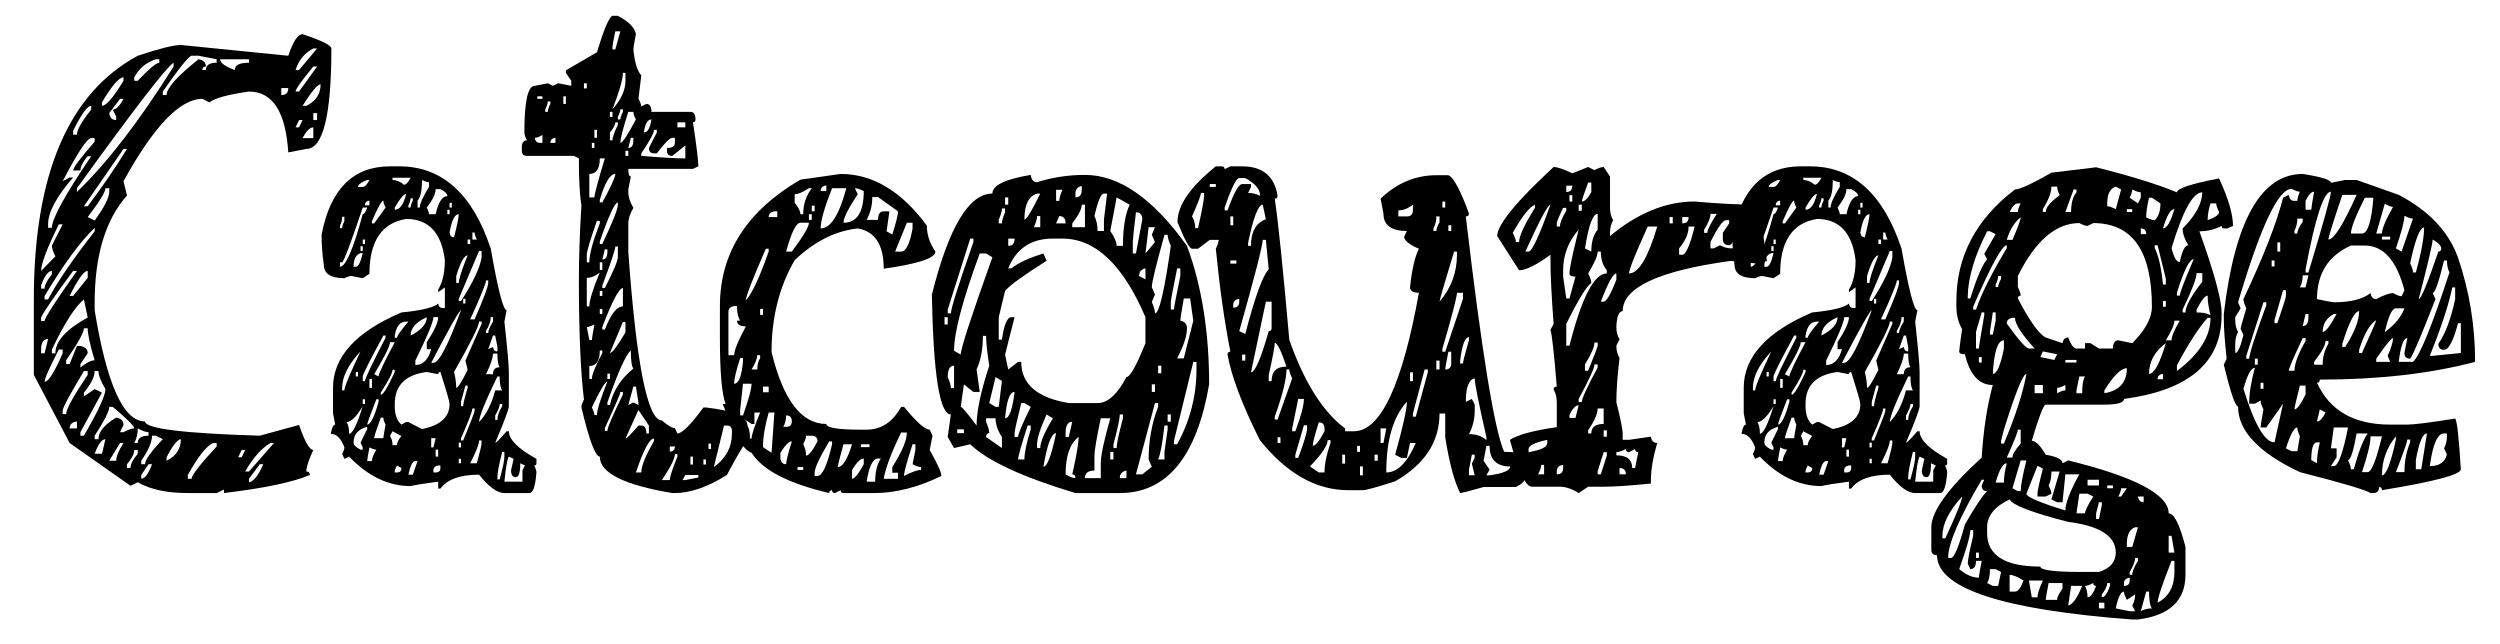 <?xml version="1.0" encoding="iso-8859-1"?>
<!DOCTYPE svg PUBLIC "-//W3C//DTD SVG 1.1//EN" "http://www.w3.org/Graphics/SVG/1.1/DTD/svg11.dtd">
<svg version="1.1" id="Layer_1" xmlns="http://www.w3.org/2000/svg" xmlns:xlink="http://www.w3.org/1999/xlink" x="0px" y="0px"
	 width="200px" height="51.5px" viewBox="0 0 200 51.5" style="enable-background:new 0 0 200 51.5;" xml:space="preserve">
<g>
	<path style="fill:#000000;" d="M24.203,2.736c1.538,0.507,2.307,0.888,2.307,1.141c0,5.357-0.668,8.036-2.003,8.036l-1.445,0.279
		c-0.203-3.245-1.251-4.867-3.144-4.867c-1.673,0.237-2.729,0.524-3.168,0.862l-0.558-0.279c-1.792,0-3.896,2.197-6.312,6.591
		l0.279,1.141c-1.724,1.943-2.586,4.808-2.586,8.594v0.583c0.963,5.932,2.307,8.898,4.031,8.898c0,0.575,3.059,0.955,9.177,1.141
		l3.144-0.862c0.457,1.335,0.837,2.002,1.141,2.002c-0.372,0.794-0.558,1.369-0.558,1.724c0.186,0,0.279,0.093,0.279,0.279
		c-1.353,0.575-3.643,1.056-6.87,1.445v-0.279l-0.583,0.279h-2.307c-1.673,0-3.008-0.287-4.005-0.862l-0.583,0.279l-4.867-3.422
		l-2.865-5.45v-6.034c0-10.005,2.771-16.503,8.315-19.495c1.724-0.574,2.873-0.862,3.448-0.862l8.594,0.862
		C23.451,3.311,23.832,2.736,24.203,2.736z M4.708,17.946c-0.946,1.91-1.419,3.152-1.419,3.727l1.141-1.166
		c-0.186-0.372-0.279-0.659-0.279-0.862l0.862-1.699H4.708z M5.85,21.673c-1.504,2.028-2.358,3.271-2.561,3.727v0.279h0.279
		c0-0.236,0.862-1.572,2.586-4.005H5.85z M3.289,22.814v0.279h0.279c0-0.287,0.194-0.667,0.583-1.141v-0.279
		C3.863,21.673,3.576,22.053,3.289,22.814z M3.289,27.96v0.304h0.279l0.279-1.141C3.475,27.124,3.289,27.402,3.289,27.96z
		 M3.568,23.676v0.279h0.279c0.727-1.386,1.969-3.203,3.727-5.45v-0.279C6.424,19.324,5.089,21.141,3.568,23.676z M4.708,27.96
		c-0.76,1.47-1.141,2.333-1.141,2.586c0.304,0,0.786-0.761,1.445-2.282V27.96H4.708z M5.013,14.499l0.558-0.304H5.85
		c-1.335,1.538-2.003,2.789-2.003,3.752v0.279h0.304c0-0.726,1.048-2.636,3.144-5.729H7.016c-0.389,0.456-0.583,0.836-0.583,1.141
		H5.85c0-0.219,0.574-0.989,1.724-2.307v-0.279H7.294C6.973,11.051,6.213,12.201,5.013,14.499z M4.151,27.96v0.304H4.43
		c0-0.963,0.862-1.918,2.586-2.865l-0.304-1.445C6.018,24.512,5.165,25.848,4.151,27.96z M6.711,29.684
		c-1.132,1.893-1.699,2.95-1.699,3.169v0.279h0.279c0-0.388,0.575-1.436,1.724-3.143v-0.305H6.711z M6.711,26.262
		c0,0.338-0.474,1.191-1.42,2.56v0.304h0.279l0.583-1.445h0.279c0.389,0.068,0.583,0.262,0.583,0.583l-0.583,0.862v0.279
		c0.473-0.388,0.853-0.583,1.141-0.583c-0.372-1.233-0.558-2.087-0.558-2.56H6.711z M5.571,23.676H5.85l1.166-1.445v-0.558
		C6.711,21.673,6.229,22.341,5.571,23.676z M5.571,34.272h0.583v-0.558C5.765,33.765,5.571,33.952,5.571,34.272z M5.85,10.468v0.305
		h0.304c0-0.389,0.38-1.056,1.141-2.003V8.465C6.99,8.465,6.509,9.133,5.85,10.468z M6.154,15.057v0.304
		c2.434-2.349,5.011-5.695,7.732-10.039V5.018C13.311,5.373,10.733,8.719,6.154,15.057z M7.573,29.684
		c0,0.457-0.288,1.031-0.862,1.724v0.304l0.862-0.583l0.583,0.279l-1.724,3.169v0.279h0.279c1.149-1.978,1.724-3.22,1.724-3.727
		c-0.372-0.625-0.558-1.107-0.558-1.445H7.573z M9.88,11.913l-3.169,4.588h0.304c1.183-1.572,2.231-3.101,3.144-4.588H9.88z
		 M8.435,15.057c0,0.304-0.473,1.073-1.419,2.307l0.558,0.279c0.777-1.081,1.166-1.842,1.166-2.281v-0.304H8.435z M8.739,32.548
		c0,0.355-0.389,1.124-1.166,2.307v0.279h0.304c0-0.591,0.473-1.166,1.42-1.724c0.388,0.068,0.583,0.262,0.583,0.583l-0.279,0.583
		H9.88c0.372-0.203,0.659-0.304,0.862-0.304c0-0.186-0.575-0.761-1.724-1.724H8.739z M7.573,36.3h0.583l0.279-1.166
		C8.147,35.134,7.86,35.523,7.573,36.3z M8.156,8.187v0.279c0.338,0,0.913-0.667,1.724-2.003V6.184
		C9.525,6.184,8.951,6.852,8.156,8.187z M9.602,7.908L8.739,9.048C8.79,9.42,8.976,9.606,9.297,9.606V9.327L9.018,8.77
		c0.271,0,0.558-0.287,0.862-0.862H9.602z M9.602,35.438l-0.862,1.419h0.558c0-0.338,0.194-0.811,0.583-1.419H9.602z M10.742,35.996
		c0,0.304-0.194,0.685-0.583,1.141v0.304h0.279c0-0.304,0.194-0.684,0.583-1.141v-0.304H10.742z M10.742,6.184v0.279h0.279
		c0.913-0.963,1.487-1.445,1.724-1.445V4.739h-0.279C11.671,5.009,11.097,5.491,10.742,6.184z M11.021,34.272
		c0,0.439-0.093,0.828-0.279,1.166h0.279c0-0.389,0.287-0.583,0.862-0.583v-0.279C11.68,34.577,11.393,34.475,11.021,34.272z
		 M12.162,34.855c0,0.507-0.288,1.175-0.862,2.002v0.279h0.304c0-0.338,0.473-1.005,1.42-2.002l-0.558-0.279H12.162z M11.883,37.137
		L11.3,37.999v0.304c0.287,0,0.574-0.389,0.862-1.167H11.883z M13.024,7.325v0.279h0.304c0-0.558,0.853-1.513,2.56-2.865
		c0.389,0.068,0.583,0.262,0.583,0.583c-0.186,0-0.279,0.093-0.279,0.279h0.279c0-0.389,0.288-0.583,0.862-0.583V4.739L15.888,4.46
		h-0.558C15.111,4.477,14.342,5.432,13.024,7.325z M13.328,36.579v0.279c0.76-0.372,1.141-0.946,1.141-1.724
		C14.198,35.151,13.818,35.633,13.328,36.579z M15.026,37.999v0.304h0.304c0-0.287,0.667-1.149,2.003-2.586v-0.279h-0.279
		C16.53,35.658,15.854,36.512,15.026,37.999z M17.612,4.739c0,0.288,0.389,0.575,1.166,0.862c0-0.389,0.38-0.583,1.141-0.583V4.739
		H17.612z M19.336,35.996l-0.279,0.583h0.279l0.279-0.583H19.336z M19.615,37.72h0.304l2.003-2.282h-0.279
		C20.916,35.861,20.24,36.622,19.615,37.72z M20.781,37.137l-0.862,1.167v0.279c0.389-0.084,0.769-0.566,1.141-1.445H20.781z
		 M22.505,7.046v0.558c0.372,0,0.558-0.186,0.558-0.558H22.505z M23.646,5.601h0.279l1.445-1.724h-0.304
		C24.372,4.232,23.899,4.807,23.646,5.601z M25.065,5.322c-0.947,1.149-1.42,1.817-1.42,2.003h0.279l1.445-2.003H25.065z
		 M23.924,9.606l-0.279,0.583h0.279l0.279-0.583H23.924z M24.203,8.465h0.304c0.761-0.372,1.141-0.946,1.141-1.724
		C25.412,6.742,24.93,7.316,24.203,8.465z M24.203,11.051h0.862v-0.862C24.795,10.189,24.507,10.477,24.203,11.051z M25.065,9.048
		v0.558h0.304V9.048H25.065z"/>
	<path style="fill:#000000;" d="M31.936,13.307c3.431,0,5.873,2.197,7.326,6.591c0.575,3.279,0.997,4.918,1.268,4.918l-0.177,0.913
		c0.236,2.164,0.355,3.507,0.355,4.031v2.738c0,0.237-0.364,1.208-1.09,2.916c0.084,0,0.389-0.304,0.913-0.913h0.178
		c0,0.659,0.735,1.394,2.206,2.206v0.355c0,0.118-0.06,0.177-0.178,0.177c0.118,0.237,0.178,0.423,0.178,0.558
		c-0.085,1.099-0.271,1.648-0.558,1.648h-2.002c-0.575,0-1.251-0.49-2.028-1.47c-1.521,0-2.552,0.372-3.093,1.115h-0.177v-0.558
		c-1.149,0.152-1.885,0.271-2.206,0.355c-1.774,0-3.414-0.786-4.918-2.358l-0.38,0.178l-0.177-0.38
		c0.118-0.236,0.177-0.414,0.177-0.532c-0.271-0.727-0.634-1.09-1.09-1.09c0.084-0.49,0.203-0.735,0.354-0.735l-0.177-0.913v-2.028
		c0-2.467,1.825-4.479,5.476-6.033c1.588-0.152,2.569-0.389,2.941-0.71c0.034,0.237,0.152,0.355,0.355,0.355h0.177v-1.648
		l-0.532,0.38v-0.203c0.355-0.592,0.532-1.377,0.532-2.358c-0.271-2.197-1.301-3.295-3.093-3.295c-1.96,0.321-2.94,1.783-2.94,4.386
		l-0.533,0.354l-0.913-0.177c-0.135,0-0.321,0.06-0.558,0.177c-1.099,0-1.648-0.363-1.648-1.09
		c-0.118-0.794-0.177-1.588-0.177-2.383c0.693-3.651,2.518-5.476,5.476-5.476H31.936z M29.02,16.603
		c-0.93,2.772-1.479,4.233-1.647,4.386h-0.178v0.354c0.457,0,1.065-1.402,1.825-4.208c0.118,0,0.237-0.177,0.355-0.532H29.02z
		 M27.373,17.338c0,0.271-0.06,0.507-0.178,0.71v0.203h0.178c0-0.135,0.059-0.321,0.177-0.558v-0.355H27.373z M27.373,31.027v0.203
		h0.177c0-0.27,0.431-1.309,1.293-3.118C27.862,29.16,27.373,30.132,27.373,31.027z M27.728,33.765
		c0.135,0.203,0.203,0.516,0.203,0.938c0.27,0,0.634-0.735,1.09-2.206C28.513,33.343,28.082,33.765,27.728,33.765z M28.285,21.343
		h0.177c0.203,0,0.389-0.363,0.558-1.09h-0.177C28.471,20.372,28.285,20.735,28.285,21.343z M28.285,35.413
		c0,0.186,0.186,0.372,0.558,0.558h0.177v-0.177l-0.177-0.38l0.532-1.09v-0.178C28.648,34.332,28.285,34.754,28.285,35.413z
		 M28.462,29.76v0.355h0.178V29.76H28.462z M28.64,14.955h0.38c0.169,0,0.346-0.186,0.533-0.558h-0.178
		C28.885,14.583,28.64,14.77,28.64,14.955z M28.843,19.696v0.38h0.177v-0.38H28.843z M29.02,19.163v0.355h0.178v-0.355H29.02z
		 M30.668,26.845c-1.099,2.028-1.648,3.118-1.648,3.27v0.38h0.178c0-0.203,0.549-1.36,1.647-3.473v-0.177H30.668z M29.02,31.94v0.38
		h0.178v-0.38H29.02z M29.198,16.425h0.355v-0.38C29.316,16.079,29.198,16.206,29.198,16.425z M30.11,31.94
		c-0.49,1.251-0.735,1.927-0.735,2.028c0.27,0,0.574-0.608,0.913-1.825V31.94H30.11z M29.553,35.793
		c-0.119,0.643-0.178,1.005-0.178,1.09h0.38c0-0.219,0.118-0.523,0.355-0.913C29.975,35.971,29.789,35.912,29.553,35.793z
		 M29.553,30.317v0.71h0.203v-0.71H29.553z M29.755,17.693v0.178h0.177l0.913-1.268c-0.118-0.237-0.177-0.422-0.177-0.558
		C30.533,16.045,30.229,16.595,29.755,17.693z M31.2,27.377c0,0.288-0.422,1.141-1.268,2.561l0.355,0.177
		c0-0.203,0.431-1.115,1.293-2.738H31.2z M30.465,33.41c-0.355,0.963-0.533,1.513-0.533,1.648h0.735c0-0.084,0.059-0.448,0.177-1.09
		c-0.118-0.237-0.177-0.422-0.177-0.558H30.465z M31.403,29.583c0,0.237-0.313,0.845-0.938,1.825v0.177
		c0.186,0,0.558-0.608,1.115-1.825v-0.177H31.403z M31.403,34.5l-0.203,0.38c0.135,0.203,0.203,0.448,0.203,0.735h0.355
		c0-0.203,0.118-0.447,0.354-0.735L31.403,34.5z M31.403,14.22v0.178c0.304,0,0.608,0.126,0.913,0.38
		c0.168,0,0.346-0.186,0.532-0.558H31.403z M31.581,16.603v0.177c0.406,0,0.71-0.422,0.913-1.268
		C32.307,15.513,32.003,15.876,31.581,16.603z M31.581,26.845v0.177h0.178c0-0.152,0.304-0.583,0.913-1.293h-0.178
		C32.003,25.729,31.699,26.101,31.581,26.845z M31.581,32.32v0.177c0,0.676,0.178,1.167,0.532,1.471l0.38-0.203h0.178l1.09,0.558
		c1.47-0.288,2.206-0.955,2.206-2.003c0-0.169-0.245-1.022-0.735-2.561c-0.118,0-0.177,0.06-0.177,0.178l-0.913-0.178
		C32.434,29.979,31.581,30.833,31.581,32.32z M31.758,37.238l-0.178,0.38v0.177h0.178c0.236,0,0.354-0.118,0.354-0.355
		L31.758,37.238z M32.848,15.868c0,0.136-0.06,0.321-0.177,0.558v0.178h0.177c0-0.135,0.059-0.321,0.177-0.558v-0.177H32.848z
		 M32.671,37.974h0.354l0.38-1.09h-0.177C33.009,36.883,32.823,37.247,32.671,37.974z M32.848,26.845
		c0.862-0.439,1.293-0.929,1.293-1.471C33.279,25.763,32.848,26.253,32.848,26.845z M34.673,25.374c0,0.355-0.481,1.513-1.445,3.473
		v0.355c0.608,0,1.031-0.422,1.268-1.268h-0.355v-0.558c0.608-0.929,0.913-1.597,0.913-2.003H34.673z M33.761,14.397
		c0,0.862-0.118,1.411-0.355,1.647v0.558h0.178c0-0.304,0.245-0.854,0.735-1.648v-0.38C34.183,14.575,33.997,14.516,33.761,14.397z
		 M34.851,15.132c0,0.372-0.237,0.862-0.71,1.471c0.118,0.237,0.177,0.414,0.177,0.532h0.533c0.219-0.963,0.532-1.445,0.938-1.445
		c0-0.186-0.187-0.372-0.558-0.558H34.851z M34.496,29.025h0.177c0.439,0,1.174-1.403,2.206-4.208
		C36.744,24.833,35.949,26.236,34.496,29.025z M34.496,35.058v0.735h0.177l0.178-0.735H34.496z M34.673,37.619v0.177h0.178
		c0.253,0,0.38-0.118,0.38-0.355v-0.203h-0.177C34.8,37.289,34.673,37.416,34.673,37.619z M34.851,35.971v0.558h0.203v-0.558H34.851
		z M35.789,16.78v0.355h0.177V16.78H35.789z M35.966,16.223v0.38h0.177v-0.38H35.966z M35.966,18.605
		c0.034,0.253,0.152,0.38,0.355,0.38c0.253-0.98,0.38-1.597,0.38-1.851C36.38,17.135,36.135,17.625,35.966,18.605z M38.324,25.729
		c0,0.338-0.667,1.682-2.002,4.031c0.118,0.474,0.177,0.896,0.177,1.268c0.135,0,0.439-0.481,0.913-1.445l-0.177-0.735l1.293-2.94
		v-0.178H38.324z M36.499,22.079v0.558h0.203c0-0.304,0.236-1.039,0.709-2.206C37.141,20.431,36.836,20.98,36.499,22.079z
		 M38.324,20.076l-1.622,3.828v0.178h0.177c0.946-1.454,1.496-2.611,1.648-3.473v-0.533H38.324z M36.702,35.413v0.38h0.177v-0.38
		H36.702z M36.702,36.706v0.355h0.177v-0.355H36.702z M37.234,30.85l-0.355,1.293v0.354h0.177c0-0.203,0.118-0.692,0.355-1.47V30.85
		H37.234z M37.792,32.675c0,0.22-0.304,1.014-0.913,2.383v0.178h0.177c0.608-1.471,0.913-2.265,0.913-2.383v-0.177H37.792z
		 M37.056,23.904v0.38h0.178v-0.38H37.056z M37.411,19.163v0.355h0.203v-0.355H37.411z M38.882,22.434
		c0,0.237-0.423,1.276-1.268,3.118h0.354c0.727-1.673,1.09-2.645,1.09-2.916v-0.203H38.882z M38.324,35.236
		c0,0.304-0.237,0.913-0.709,1.825h0.532c0.253-0.913,0.38-1.462,0.38-1.648v-0.177H38.324z M37.792,18.605v0.558h0.355
		c-0.119-0.236-0.178-0.422-0.178-0.558H37.792z M39.794,30.115c-0.98,2.011-1.471,3.229-1.471,3.65
		c0.575-0.591,1.005-1.436,1.293-2.535h0.558c-0.135-0.186-0.203-0.558-0.203-1.115H39.794z M39.262,25.374
		c0,0.321-0.126,0.685-0.38,1.09v0.177h0.177c0-0.203,0.127-0.507,0.38-0.913v-0.355H39.262z M39.439,28.29
		c0,0.338-0.187,0.887-0.558,1.648h0.558c0-0.372,0.177-0.558,0.532-0.558c-0.119-0.168-0.177-0.532-0.177-1.09H39.439z
		 M39.439,26.845l-0.38,1.09l0.38-0.177c0.034,0.237,0.152,0.355,0.355,0.355v-0.355l-0.178-0.913H39.439z M39.972,32.32
		c0,0.203-0.119,0.507-0.355,0.913v0.355h0.178c0-0.321,0.126-0.685,0.38-1.09V32.32H39.972z M40.174,36.148
		c-0.253,0.997-0.38,1.673-0.38,2.028v0.178h0.177c0.253-0.913,0.38-1.521,0.38-1.826v-0.38H40.174z M40.707,36.528
		c-0.119,0.169-0.237,0.837-0.355,2.003h1.445v-0.913L42,37.238l-0.38-0.177c0,0.744-0.119,1.115-0.355,1.115
		c-0.253,0-0.38-0.186-0.38-0.558l0.203-0.913L40.707,36.528z"/>
	<path style="fill:#000000;" d="M48.997,1.266h0.431c0.845,0.44,1.327,0.921,1.445,1.445c-0.135,0.727-0.203,1.141-0.203,1.242
		c0.102,1.031,0.312,1.724,0.634,2.079l-0.228,1.876c0.152,0.271,0.228,0.473,0.228,0.608l0.405-0.203
		c0.271,0,0.406,0.212,0.406,0.634h3.118c0.27,0,0.406,0.203,0.406,0.608c0,0.152-0.068,0.229-0.203,0.229
		c0.288,1.876,0.431,3.051,0.431,3.523l-0.431,0.203h-5.171c0,0.405,0.067,0.608,0.203,0.608l-0.203,1.039v0.229
		c0,0.372,0.135,0.786,0.406,1.242c-0.271,0.456-0.406,0.871-0.406,1.242v2.281c0.642,8.991,1.538,13.487,2.687,13.487
		c0.473,0.405,0.82,0.608,1.04,0.608l0.203,0.431c0.372,0,1.065-0.692,2.079-2.079h0.203c2.214,0.253,3.321,0.735,3.321,1.445
		c0.135,0.237,0.203,0.583,0.203,1.04c-0.203,0-0.82,0.972-1.851,2.916c-1.538,0.963-2.924,1.445-4.158,1.445h-0.203
		c-3.871-0.642-5.805-1.614-5.805-2.916c-0.355,0-0.846-1.309-1.471-3.929c0-0.152,0.067-0.363,0.203-0.634
		c-0.271-2.265-0.406-5.441-0.406-9.532c0-1.758,0.067-3.769,0.203-6.034c-0.135-0.76-0.203-2.002-0.203-3.727l-0.406-0.203h-3.752
		c-0.27,0-0.405-0.135-0.405-0.406v-0.431c0.05-0.271,0.186-0.406,0.405-0.406c-0.135-0.27-0.203-0.481-0.203-0.634
		c0-2.484,0.279-3.727,0.836-3.727l1.04-0.203l0.406,0.203l0.431-0.203l1.04,0.203V6.462L45.27,5.829V5.626l2.484-1.445
		C48.312,2.339,48.726,1.367,48.997,1.266z M42.786,11.026c0.034,0.271,0.169,0.405,0.406,0.405h0.203v-0.634
		C43.141,10.95,42.938,11.026,42.786,11.026z M42.989,7.705v0.203h0.405V7.705H42.989z M43.825,8.11
		c0,0.152-0.068,0.364-0.203,0.634v0.203h0.203c0-0.152,0.067-0.363,0.203-0.634V8.11H43.825z M44.028,11.431h0.406v-0.405
		C44.163,11.06,44.028,11.195,44.028,11.431z M45.067,7.705v0.608h0.203V7.705H45.067z M46.715,6.666v0.405h0.228V6.666H46.715z
		 M47.754,17.667c-0.541,1.538-0.811,2.434-0.811,2.688v0.634h0.203c0-0.642,0.279-1.682,0.837-3.118v-0.203H47.754z M46.943,22.231
		v2.281h0.203c0-0.473,0.279-1.377,0.837-2.712C47.628,22.087,47.281,22.231,46.943,22.231z M46.943,26.16l0.203,1.04h0.203
		c0-0.102,0.067-0.516,0.203-1.242C47.281,26.093,47.078,26.16,46.943,26.16z M47.983,12.673c0,0.829-0.279,1.242-0.837,1.242v1.876
		h0.406c0-0.236,0.279-1.276,0.836-3.118H47.983z M47.983,28.036c0,0.828-0.279,1.242-0.837,1.242v1.039h0.203
		c0-0.338,0.279-1.03,0.836-2.079v-0.203H47.983z M47.349,11.431v0.406h0.203v-0.406H47.349z M47.349,32.599
		c0.135,0.271,0.203,0.473,0.203,0.608h0.203c0-0.389,0.279-1.284,0.837-2.687C48.422,30.521,48.008,31.213,47.349,32.599z
		 M47.552,10.392v0.634h0.203v-0.634H47.552z M47.983,15.995v0.203h0.203c0.693-1.268,1.04-2.028,1.04-2.282
		C48.802,13.916,48.388,14.609,47.983,15.995z M47.983,19.315v0.203h0.203c0.828-1.757,1.242-2.797,1.242-3.118v-0.203
		C49.191,16.197,48.709,17.237,47.983,19.315z M47.983,20.989v0.608h0.203v-0.608H47.983z M47.983,23.27v0.406h0.203V23.27H47.983z
		 M47.983,24.715v0.405h0.203v-0.405H47.983z M49.225,19.721c0,0.237-0.347,1.276-1.04,3.118v0.203h0.203
		c0.693-1.352,1.04-2.18,1.04-2.484v-0.836H49.225z M48.388,19.949l-0.203,0.811c0.27,0,0.406-0.203,0.406-0.608v-0.203H48.388z
		 M48.186,26.16v0.203h0.203c0.473-1.233,0.955-1.851,1.445-1.851v-1.47C49.529,23.042,48.979,24.082,48.186,26.16z M49.63,31.357
		c0,0.136-0.414,1.099-1.242,2.89v0.228h0.203c0-0.253,0.414-1.225,1.242-2.916v-0.203H49.63z M48.591,32.193v0.203h0.203
		c0.253-1.132,0.878-2.104,1.876-2.916c-0.136-0.168-0.203-0.65-0.203-1.445C50.078,28.357,49.453,29.743,48.591,32.193z
		 M48.591,29.887v0.431h0.203v-0.431H48.591z M48.794,8.947v0.406h0.203V8.947H48.794z M49.225,9.784
		c0,0.203-0.144,0.473-0.431,0.811v0.634h0.203c0-0.236,0.144-0.65,0.431-1.242V9.784H49.225z M49.833,25.754l-1.04,2.484
		c0.186,0,0.6-0.549,1.242-1.648v-0.836H49.833z M49.225,2.508c-0.152,0.727-0.229,1.141-0.229,1.242v0.203h0.229l0.405-1.445
		H49.225z M49.833,5.829c0,0.507-0.279,1.479-0.837,2.916c0.693-0.777,1.04-1.538,1.04-2.282V5.829H49.833z M49.63,8.744
		c0,0.135-0.068,0.338-0.203,0.608v0.203h0.203c0-0.135,0.067-0.338,0.203-0.608V8.744H49.63z M50.264,8.947
		c-0.422,1.318-0.634,2.146-0.634,2.484c0.169,0,0.583-0.625,1.242-1.876c-0.135-0.253-0.203-0.456-0.203-0.608H50.264z
		 M50.036,12.065v0.406h0.228v-0.406H50.036z M51.076,32.802l-1.04,2.282c0.102,0,0.448-0.346,1.04-1.04h0.228
		c0.27,0,0.405,0.212,0.405,0.634h0.203v-0.634L51.076,32.802z M50.467,11.026l-0.203,0.811c0.27,0,0.406-0.203,0.406-0.608v-0.203
		H50.467z M50.67,30.926l-0.406,1.471l0.406-0.203l0.406,0.203v-0.203l-0.203-1.268H50.67z M50.873,37.796h0.431
		c0-0.507,0.338-1.343,1.014-2.51v-0.203C51.963,35.083,51.481,35.988,50.873,37.796z M52.318,10.392
		c0,0.253-0.338,0.879-1.014,1.876v0.203c1.623,0.135,2.797,0.203,3.523,0.203v-1.039l-1.039,0.836
		c-0.288,0-0.431-0.135-0.431-0.406v-0.228c0.422,0,0.634-0.135,0.634-0.406v-0.405h-0.203c-0.203,0-0.617,0.414-1.242,1.242h-0.228
		c-0.271,0-0.406-0.144-0.406-0.431l0.634-1.242v-0.203H52.318z M51.506,10.595c0.304,0,0.507-0.346,0.608-1.04
		C51.811,9.555,51.608,9.902,51.506,10.595z M53.991,36.326c0,0.355-0.347,1.048-1.04,2.079h0.634c0-0.253,0.203-0.878,0.608-1.876
		v-0.203H53.991z M53.585,35.717v0.406c0.271,0,0.406-0.135,0.406-0.406H53.585z M54.193,9.784v0.405h0.634V9.784H54.193z
		 M54.827,37.999l-0.228,0.405h0.228l1.04-0.203v-0.203H54.827z M55.233,36.528v0.634h0.203v-0.634H55.233z M56.272,36.757v0.405
		h0.203v-0.405H56.272z M56.678,35.489v0.431h0.203v-0.431H56.678z M57.92,34.044l-0.811,3.321c0.963-0.693,1.445-1.588,1.445-2.688
		v-0.203c0-0.287-0.135-0.431-0.405-0.431H57.92z"/>
	<path style="fill:#000000;" d="M67.25,13.916c2.569,0,4.867,1.378,6.896,4.132c0,0.71,0.228,1.403,0.684,2.079
		c0,0.524-1.377,0.98-4.132,1.369c0-1.91-0.693-2.983-2.079-3.22c-1.774,0.187-3.456,1.031-5.044,2.535
		c-1.234,2.129-1.851,4.58-1.851,7.352c0.929,3.837,2.391,5.755,4.386,5.755c0,0.304,0.921,0.456,2.763,0.456h0.456
		c1.166,0,2.087-0.608,2.763-1.825h0.228c0.997,1.217,1.682,1.825,2.054,1.825l0.228,0.482l-0.228,1.141
		c0.625,1.099,0.938,1.792,0.938,2.079c-1.842,0.896-3.608,1.353-5.298,1.369h-2.535c-0.152,0-0.228-0.076-0.228-0.228l-0.457,0.228
		c-0.152,0-0.228-0.076-0.228-0.228c-0.152,0-0.228,0.076-0.228,0.228c-3.262-0.761-5.333-1.833-6.211-3.22
		c-0.643-0.186-1.412-1.487-2.307-3.904h0.229c-0.304-0.794-0.457-2.561-0.457-5.298v-2.535c0-4.242,2.146-7.613,6.439-10.115
		L67.25,13.916z M58.275,24.943v3.473h0.456c0-0.372,0.312-1.141,0.938-2.307c-0.473,0-0.709-0.152-0.709-0.457h0.253
		c-0.169-0.253-0.253-0.642-0.253-1.166h-0.229C58.427,24.538,58.275,24.69,58.275,24.943z M59.213,28.645
		c-0.321,0.998-0.482,1.682-0.482,2.053c0.372,0,0.608-0.608,0.71-1.825v-0.228H59.213z M59.441,30.698l-0.228,2.079v0.456h0.228
		c0.457-1.301,0.685-2.146,0.685-2.535H59.441z M60.354,33.005v0.913h-0.228l-0.685-0.457v0.229c0.304,0.354,0.457,0.82,0.457,1.394
		h0.228c0-0.287,0.228-0.98,0.685-2.079H60.354z M61.267,19.898c-1.064,2.434-1.597,3.812-1.597,4.132
		c0.49-0.541,1.099-1.842,1.825-3.904v-0.228H61.267z M60.582,28.417c0,0.253-0.152,0.634-0.456,1.141h0.456
		c0-0.355,0.076-0.659,0.229-0.913v-0.228H60.582z M60.811,24.715v0.481h0.228v-0.481H60.811z M61.039,30.926v0.457h0.456v-0.457
		H61.039z M61.495,33.005c-0.304,1.064-0.456,1.986-0.456,2.763l0.685,0.456l0.228-3.219H61.495z M61.495,17.363h0.685v-0.456
		h-0.228C61.647,16.958,61.495,17.11,61.495,17.363z M62.433,36.224v0.457c0.034,0.304,0.186,0.456,0.457,0.456
		c0-0.236,0.152-0.845,0.456-1.825C63.108,35.312,62.804,35.616,62.433,36.224z M62.889,33.233c0,0.338-0.076,0.643-0.228,0.913
		h0.228c0.304,0,0.456-0.152,0.456-0.456S63.193,33.233,62.889,33.233z M62.889,20.126h0.456c0.913-1.217,1.369-1.985,1.369-2.307
		H64.03C63.691,17.82,63.312,18.589,62.889,20.126z M63.574,15.538v0.685c0.304,0.372,0.456,0.676,0.456,0.913h0.228
		c0-0.794,0.229-1.487,0.685-2.079h-0.228C64.224,15.378,63.844,15.538,63.574,15.538z M63.802,37.365v0.228h0.456v-0.228H63.802z
		 M64.486,34.855c0,0.152-0.076,0.38-0.229,0.685c0.152,0.271,0.229,0.575,0.229,0.913c0.219-0.017,0.523-0.397,0.913-1.141
		c0-0.304-0.152-0.456-0.457-0.456H64.486z M64.714,17.135v0.457h0.228v-0.457H64.714z M64.942,16.451v0.457h0.229v-0.457H64.942z
		 M66.337,35.312c-0.778,1.302-1.166,2.138-1.166,2.51v0.253h0.228c0.389,0,0.777-0.845,1.166-2.535v-0.229H66.337z M65.652,15.285
		h0.457v-0.457C65.805,14.879,65.652,15.031,65.652,15.285z M66.565,15.057c-0.608,1.538-0.913,2.611-0.913,3.219
		c0.794,0,1.479-1.073,2.053-3.219H66.565z M67.478,35.54c-0.304,1.082-0.456,1.69-0.456,1.825c0.388,0,0.769-0.608,1.141-1.825
		H67.478z M68.39,15.057l0.228,0.481c-0.76,1.149-1.141,1.91-1.141,2.282c1.082,0,1.623-0.845,1.623-2.535
		C68.796,15.132,68.559,15.057,68.39,15.057z M68.162,37.593v0.71c0.219-0.017,0.532-0.406,0.938-1.167v-0.456
		C68.847,36.681,68.534,36.985,68.162,37.593z M68.872,35.54v0.228h0.684V35.54H68.872z M69.785,15.766
		c0,0.659-0.152,1.268-0.457,1.826h0.913c0-0.457,0.152-0.685,0.457-0.685h0.456l-0.228,1.597l0.457,0.253
		c0.304-0.946,0.456-1.563,0.456-1.851l-1.597-1.141H69.785z M69.328,38.531h0.685c0-0.777,0.152-1.395,0.456-1.851h-0.228
		C69.835,36.681,69.531,37.298,69.328,38.531z M72.091,34.602c-0.777,1.588-1.242,2.822-1.394,3.701h1.141v-0.482h-0.456v-0.456
		c0.777-1.217,1.166-2.138,1.166-2.763H72.091z M72.548,17.82l-0.938,2.307h0.481c0.389,0,0.693-0.617,0.913-1.851V17.82H72.548z
		 M73.004,35.54c-0.456,1.403-0.685,2.248-0.685,2.535c0.625-0.321,1.082-0.481,1.369-0.481v-0.228
		c-0.169,0-0.397-0.076-0.685-0.229l0.229-1.141V35.54H73.004z"/>
	<path style="fill:#000000;" d="M82.459,13.992c0.051,0.389,0.22,0.583,0.507,0.583c1.233-0.389,2.51-0.583,3.828-0.583
		c2.738,0,5.459,1.893,8.163,5.679c1.183,3.194,1.774,6.887,1.774,11.078c-0.997,5.797-3.38,8.695-7.149,8.695h-3.549
		c-4.225-1.268-7.031-2.569-8.417-3.904l-1.293,0.304l-0.507-0.888l0.253-1.8c-0.896,0-1.403-3.194-1.521-9.583
		c1.352-5.391,2.966-8.087,4.842-8.087C79.392,14.828,80.415,14.33,82.459,13.992z M75.564,25.374v0.583h0.253v-0.583H75.564z
		 M77.618,19.087l-1.8,5.678v0.304h0.253c0-0.372,0.6-2.272,1.8-5.704v-0.279H77.618z M75.818,30.166
		c0.168,0.389,0.253,0.685,0.253,0.887h0.253v-1.8C75.986,29.253,75.818,29.557,75.818,30.166z M78.378,20.279
		c-1.369,3.718-2.054,6.312-2.054,7.783l0.533,0.304c0-0.473,0.845-3.067,2.535-7.783l-0.507-0.304H78.378z M76.578,34.348v0.304
		h0.533v-0.304H76.578z M78.632,26.87c0,1.064-0.169,1.96-0.507,2.687l0.254,1.8h-0.507l-0.76-0.608l-0.253,1.8
		c0.101,0,0.523,0.499,1.267,1.496c0-1.132,0.338-2.729,1.014-4.791c-0.169-1.099-0.253-1.893-0.253-2.383H78.632z M78.885,33.461
		v0.279c0.169,0.389,0.253,0.693,0.253,0.913c-0.169,0-0.253,0.102-0.253,0.304l1.268,0.888v-0.888
		c-0.338-0.507-0.507-1.005-0.507-1.496H78.885z M79.646,30.166l-0.507,2.079l0.507,0.304h0.253l0.253-2.079L79.646,30.166z
		 M80.153,16.679c0,0.22-0.085,0.516-0.253,0.888v0.304h0.253c0-0.203,0.084-0.499,0.253-0.888v-0.304H80.153z M80.66,21.47h0.253
		c0.541-0.439,1.395-0.836,2.561-1.191l0.253,0.583c-1.825,1.149-2.932,1.952-3.321,2.408l-0.507,2.104v1.8h0.253
		c0.169-1.2,0.422-1.8,0.76-1.8h0.254l-0.761,2.992l0.253,1.191l0.786-0.608h0.253c0,1.774,1.268,2.873,3.803,3.295h2.307
		c0.812,0,1.58-0.693,2.307-2.079c0.287,0,0.794-0.904,1.521-2.712v-2.079c-1.792-4.191-4.005-6.287-6.642-6.287h-0.76
		C82.493,19.087,81.302,19.882,80.66,21.47z M80.406,15.792v0.583h0.253v-0.583H80.406z M80.406,33.461
		c0.338,0,0.591-0.701,0.761-2.104C80.778,31.357,80.524,32.059,80.406,33.461z M80.66,19.087v0.583
		c0.338,0,0.507-0.194,0.507-0.583H80.66z M81.699,32.244c-0.355,1.437-0.532,2.24-0.532,2.408v0.304h0.279
		c0-0.236,0.338-1.039,1.014-2.408l-0.507-0.304H81.699z M82.206,34.044c-0.507,1.589-0.76,2.493-0.76,2.713h0.507
		c0-0.524,0.169-1.327,0.507-2.409v-0.304H82.206z M81.953,17.566c0.169,0,0.591-0.693,1.268-2.079h-0.253
		C82.291,15.69,81.953,16.383,81.953,17.566z M82.967,17.287c0,0.203-0.085,0.499-0.253,0.888h0.507v-0.888H82.967z M83.727,33.157
		c-0.507,1.116-0.76,1.91-0.76,2.383v0.304h0.253c0-0.473,0.338-1.268,1.014-2.383L83.727,33.157z M83.474,37.34
		c0.304,0,0.642-0.896,1.014-2.688C84.116,34.652,83.778,35.548,83.474,37.34z M84.488,15.183v0.887h0.253
		c0-0.203,0.084-0.498,0.253-0.887H84.488z M84.741,17.287l-0.253,0.583h0.76C85.248,17.482,85.079,17.287,84.741,17.287z
		 M85.248,34.652v0.304h0.254l0.279-1.217C85.426,33.74,85.248,34.044,85.248,34.652z M85.248,37.948
		c0.338,0.203,0.6,0.304,0.786,0.304c0-0.203-0.085-0.304-0.253-0.304c0.338-1.487,0.507-2.484,0.507-2.992
		C85.594,35.481,85.248,36.478,85.248,37.948z M86.541,16.375c0,0.338-0.253,0.837-0.76,1.496v0.304h1.014v-1.8H86.541z
		 M86.034,15.487v0.304c0.338,0,0.507-0.203,0.507-0.608v-0.304C86.203,14.947,86.034,15.149,86.034,15.487z M88.062,33.461
		c-0.338,1.606-0.507,2.603-0.507,2.992v1.191c-0.507,0-0.761,0.203-0.761,0.608h1.268v-1.217c0-0.591,0.254-1.783,0.761-3.575
		H88.062z M87.555,17.287c0.169,0.338,0.253,0.735,0.253,1.192h0.507v-0.913l0.253-2.079h-0.253
		C88.079,15.487,87.825,16.087,87.555,17.287z M89.33,15.792l-0.507,2.688c0.338,0.49,0.507,0.887,0.507,1.191h0.507
		c0-1.42,0.177-2.518,0.532-3.296L89.33,15.792z M88.823,36.148v0.608h0.253v-0.608H88.823z M89.583,33.157
		c0,0.321-0.169,1.116-0.507,2.383v0.304h0.253c0-0.321,0.169-1.116,0.507-2.383v-0.304H89.583z M89.583,38.252h0.533v-0.608
		C89.761,37.712,89.583,37.915,89.583,38.252z M90.876,16.983c-0.169,1.42-0.253,2.214-0.253,2.383v0.913h0.253l0.507-2.712
		C91.383,17.178,91.214,16.983,90.876,16.983z M92.397,32.244l-1.521,5.704h0.507l0.76-0.608l-0.253-0.583
		c0-1.487,0.253-2.89,0.761-4.208v-0.304H92.397z M91.13,22.079l0.507,0.279V21.47C91.298,21.538,91.13,21.741,91.13,22.079z
		 M91.89,18.175l-0.253,2.104l0.76-0.913l-0.253-0.583l0.253-0.608H91.89z M93.158,18.783c-0.676,2.434-1.014,3.828-1.014,4.183
		l0.253,0.608l-0.253,0.583c0.169,0.389,0.253,0.693,0.253,0.913c0.338,0,0.761-1.8,1.268-5.399
		c-0.169-0.389-0.253-0.685-0.253-0.887H93.158z M92.144,30.749v0.608h0.253v-0.608H92.144z M92.651,29.253v0.608h0.253v-0.608
		H92.651z M93.158,34.044c-0.169,1.454-0.338,2.358-0.507,2.713h0.507v-0.608l0.253-1.8v-0.304H93.158z M93.411,33.157v0.583h0.253
		v-0.583H93.411z M94.172,21.47c-0.338,1.657-0.507,2.552-0.507,2.687v0.608h0.254c0-0.152,0.168-1.047,0.507-2.687V21.47H94.172z
		 M95.465,28.949l-1.546,6.312v0.279h0.253c1.03-1.876,1.546-3.87,1.546-5.983v-0.608H95.465z M94.704,23.878
		c-0.186,1.048-0.279,1.64-0.279,1.774c0.355,0.068,0.532,0.271,0.532,0.609c0,0.608-0.262,1.411-0.786,2.408h0.532l0.761-3.017
		l-0.254-1.774H94.704z"/>
	<path style="fill:#000000;" d="M97.265,13.307h0.456c0.169,0,0.253,0.076,0.253,0.229l0.457-0.229h0.938
		c1.639,0,2.586,0.786,2.838,2.358c0,0.152-0.074,0.228-0.227,0.228c0.27,1.792,0.658,5.561,1.166,11.307
		c1.199,3.397,2.688,5.754,4.461,7.073V34.5h0.711c2.129,0,3.861-3.692,5.195-11.078c-0.473,0-0.709-0.152-0.709-0.457
		c0.152-1.419,0.389-2.442,0.709-3.067c-0.727-0.304-1.123-0.617-1.191-0.938l0.229-0.481c-1.25,0-1.875-0.465-1.875-1.395
		l-0.229-1.191c1.301-1.25,2.789-1.876,4.461-1.876h0.963c0.406,0.152,0.955,1.175,1.648,3.067c0,0.152-0.084,0.228-0.254,0.228
		c1.268,10.816,2.291,17.095,3.068,18.836c1.098,0,1.648,0.161,1.648,0.481v1.648c0,0.22-0.238,0.448-0.711,0.685h-2.586
		c-1.115,0.321-1.74,0.481-1.875,0.481c-0.475-0.946-0.871-2.434-1.191-4.462v-1.901h-0.457c0,2.265-1.184,4.073-3.549,5.425
		c-1.471,0.473-2.332,0.71-2.586,0.71h-1.166c-2.57,0-4.928-1.335-7.073-4.005c-1.419-2.839-2.281-5.121-2.585-6.845
		c0-0.152,0.076-0.229,0.228-0.229c-0.473-2.383-0.862-5.129-1.166-8.239c0.152-0.304,0.228-0.541,0.228-0.71h-0.71l-0.938,0.71
		h-0.481c-0.203,0-0.591-0.71-1.166-2.129C94.197,16.434,95.22,14.947,97.265,13.307z M96.073,15.437
		c0,0.187-0.237,0.812-0.71,1.876c0.169,0.271,0.253,0.583,0.253,0.938h0.228c0.321-1.436,0.482-2.298,0.482-2.585v-0.229H96.073z
		 M96.783,14.727v0.228h0.482v-0.228H96.783z M97.974,16.603v0.228h0.229c0.507-1.403,0.896-2.104,1.166-2.104h0.71v0.228
		l-0.229,0.481c0.355,0,0.667,0.076,0.938,0.229v-0.229c-0.101-0.422-0.49-0.819-1.166-1.191h-0.481
		C98.904,14.245,98.515,15.031,97.974,16.603z M98.431,17.312v0.71h0.228v-0.71H98.431z M98.431,20.836v0.253h0.481v-0.253H98.431z
		 M98.659,24.386v0.228c0.321,0,0.482-0.161,0.482-0.482v-0.228C98.819,23.955,98.659,24.115,98.659,24.386z M101.017,19.188
		c0,0.44-0.625,2.874-1.876,7.301l0.481,0.228c0.777-2.974,1.403-4.698,1.876-5.171l-0.229-2.358H101.017z M99.369,28.366v0.481
		h0.253v-0.481H99.369z M99.85,19.417v0.253h0.229c0-1.132,0.397-1.842,1.191-2.129l-0.253-1.167
		C100.662,16.375,100.272,17.389,99.85,19.417z M101.27,24.132l-1.191,5.653c0.321,0,0.794-1.098,1.419-3.295
		c0.152,0,0.229-0.076,0.229-0.228v-2.13H101.27z M101.98,27.428c0,0.288-0.162,1.149-0.482,2.585v0.482h0.229
		c0-0.777,0.396-1.166,1.191-1.166C102.494,28.062,102.182,27.428,101.98,27.428z M102.918,29.557c0,0.777-0.312,2.037-0.938,3.777
		v0.228h0.227l1.168-3.295c-0.152-0.304-0.229-0.541-0.229-0.71H102.918z M102.207,34.982v0.457h0.229v-0.457H102.207z
		 M103.855,31.915l-0.48,2.358V34.5h0.252c0.457-1.217,0.686-2.079,0.686-2.586H103.855z M104.312,34.019l-0.686,2.357v0.253h0.229
		c0.473-1.25,0.711-2.036,0.711-2.357v-0.253H104.312z M106.213,35.21c0,0.422-0.473,1.124-1.42,2.104l0.711,0.481h0.455
		c0-0.659,0.162-1.445,0.482-2.357V35.21H106.213z M105.504,33.791c-0.322,0.998-0.482,1.623-0.482,1.876
		c0.221,0,0.533-0.389,0.938-1.166v-0.228C105.959,33.952,105.809,33.791,105.504,33.791z M107.379,36.376v0.71h0.229v-0.71H107.379
		z M108.57,35.667v0.482h0.229v-0.482H108.57z M108.799,37.314v0.71h0.229v-0.71H108.799z M109.965,36.376v0.481h0.254v-0.481
		H109.965z M110.447,34.272v1.166h0.229l0.227-1.166H110.447z M110.902,37.796c0.896,0,1.682-0.786,2.359-2.357h-0.457l-0.254,1.191
		h-0.457l-0.48-0.253c0.625-2.248,0.938-3.659,0.938-4.233C111.453,33.326,110.902,35.21,110.902,37.796z M111.867,16.831v0.481
		h0.684c0.32,0,0.482-0.16,0.482-0.481v-0.457C112.645,16.679,112.256,16.831,111.867,16.831z M112.805,29.785v0.71h0.229v-0.71
		H112.805z M113.971,29.557l-0.938,3.524v0.253h0.229l0.963-3.549v-0.228H113.971z M114.908,17.312c0,0.355-0.076,0.668-0.229,0.938
		v0.229h0.229c0-0.169,0.084-0.406,0.254-0.71v-0.457H114.908z M114.908,28.847v0.71h0.254v-0.71H114.908z M116.328,20.126
		c-0.777,2.552-1.166,3.888-1.166,4.005c0.93-1.081,1.395-2.332,1.395-3.751v-0.254H116.328z M115.391,16.121v0.482h0.229v-0.482
		H115.391z M116.557,23.422c0,0.321-0.389,1.817-1.166,4.487v0.228h0.229l1.418-4.233v-0.481H116.557z M115.871,28.137
		c-0.168,0.829-0.252,1.302-0.252,1.42c0.32,0,0.48-0.161,0.48-0.482v-0.938H115.871z M115.871,18.022v0.457h0.229v-0.457H115.871z
		 M116.811,28.847v0.228h0.227c0-0.135,0.162-0.76,0.482-1.875v-0.229C117.199,26.971,116.963,27.597,116.811,28.847z
		 M117.266,32.143l0.482-0.229l0.229,0.457v0.481c0,0.676-0.152,1.302-0.457,1.876c0.574,0,1.039,0.161,1.395,0.482v-0.229
		c-0.625-2.738-0.938-4.31-0.938-4.715C117.502,30.368,117.266,30.994,117.266,32.143z M117.748,36.376l-0.229,1.191v0.457h0.457
		l-0.229-0.938l0.229-0.457v-0.253H117.748z M118.914,35.667l-0.229,1.191l0.482,0.71l-0.254,0.457h0.254
		c1.098-0.152,1.646-0.389,1.646-0.71c-1.098,0-1.646-0.549-1.646-1.648H118.914z"/>
	<path style="fill:#000000;" d="M124.289,13.358c0.287,0,0.785,0.169,1.495,0.507l1.268-0.507l0.507,0.253
		c0.321-0.168,0.566-0.253,0.735-0.253l0.507,0.761v2.51c0,0.372,0.085,0.701,0.254,0.988c-0.169,0.288-0.254,0.625-0.254,1.014
		v0.253c2.214-1.842,4.471-2.763,6.77-2.763c1.858,0.169,3.531,0.253,5.019,0.253c0.169,0.457,0.423,1.961,0.761,4.513
		c-0.169,0-0.253,0.084-0.253,0.253l-2.51-0.253h-0.254c-5.679,0.794-8.518,2.129-8.518,4.005c-0.305,0-0.474,0.423-0.507,1.268
		c0,0.372,0.084,0.702,0.253,0.989l-0.253,0.507c0,0.372,0.084,0.702,0.253,0.989c-0.169,1.437-0.253,2.611-0.253,3.523
		c0.338,1.353,0.507,2.189,0.507,2.51v0.507h0.507l1.749-0.253c0.051,0.338,0.22,0.507,0.507,0.507
		c-0.338,1.149-0.507,2.146-0.507,2.991v0.253c-1.673,0.169-2.933,0.254-3.777,0.254h-1.242l-0.76,0.507
		c-0.542-0.338-1.04-0.507-1.496-0.507h-2.256c-0.491,0-1.074-1.25-1.75-3.752c0.625-0.406,1.876-0.744,3.752-1.014v-2.003
		c0-0.371-0.084-0.709-0.253-1.014c0-0.152,0.084-0.229,0.253-0.229c-0.22-2.687-0.389-4.199-0.507-4.538l0.254-0.481
		c-0.169-2.18-0.254-3.938-0.254-5.273V20.38c-1.132,0.828-1.969,1.242-2.51,1.242l-1.749-2.738
		C119.776,17.989,121.28,16.146,124.289,13.358z M121.019,18.631c0.169,0.321,0.254,0.566,0.254,0.735h0.253
		c0-0.473,0.423-1.386,1.268-2.738v-0.254C122.337,16.578,121.745,17.33,121.019,18.631z M122.032,20.126h0.254
		c0.271,0,0.854-1.25,1.749-3.752C123.833,16.375,123.165,17.625,122.032,20.126z M122.286,35.92v0.254
		c0.997-0.169,1.496-0.414,1.496-0.735v-0.253C122.784,35.405,122.286,35.65,122.286,35.92z M123.3,37.188
		c0,0.169-0.084,0.423-0.253,0.761h0.481v-0.761H123.3z M125.05,16.628c-0.339,0.709-0.508,1.124-0.508,1.242v0.253h0.254
		c0-0.287,0.169-0.71,0.507-1.268v-0.228H125.05z M124.542,37.695v0.253c0.338,0,0.508-0.169,0.508-0.507v-0.253
		C124.711,37.238,124.542,37.408,124.542,37.695z M125.05,21.623v0.507l0.253,1.749h0.254l0.481-1.749
		c-0.321,0-0.481-0.084-0.481-0.253c0-0.389,0.244-1.555,0.735-3.499C125.463,19.324,125.05,20.405,125.05,21.623z M125.303,14.854
		v0.507c0.321,0,0.481-0.169,0.481-0.507H125.303z M127.812,20.126c0,0.338-0.254,0.921-0.761,1.75
		c0.169,0.321,0.254,0.575,0.254,0.76c-0.389,0.271-1.057,1.361-2.003,3.271v1.749h0.254c0.979-3.854,1.978-5.78,2.991-5.78v-0.253
		c-0.321-0.372-0.481-0.871-0.481-1.496H127.812z M125.557,15.614v0.507h0.228v-0.507H125.557z M125.557,33.182v0.253h0.481
		l0.254-1.014C126.055,32.422,125.81,32.675,125.557,33.182z M126.292,16.375v0.482h0.253v-0.482H126.292z M127.559,29.151
		c0,0.288-0.422,1.208-1.267,2.763v0.253h0.253c0-0.287,0.423-1.208,1.268-2.763v-0.253H127.559z M127.052,14.6
		c-0.338,0.913-0.507,1.42-0.507,1.521c0.236,0,0.49-0.253,0.761-0.76V14.6H127.052z M126.799,19.873l0.507,0.253
		c0-0.777,0.169-1.36,0.507-1.749V17.11C127.424,17.11,127.086,18.031,126.799,19.873z M127.559,27.402
		c0,0.338-0.253,0.921-0.76,1.749v0.507h0.253c0.507-1.25,0.761-1.918,0.761-2.003v-0.253H127.559z M127.812,32.675
		c0,0.422-0.254,1.006-0.761,1.749v0.253h0.254c0-0.507,0.329-0.76,0.988-0.76v-1.242H127.812z M128.294,36.174l-0.481,1.521v0.253
		h0.254l0.481-1.521v-0.253H128.294z M128.066,24.132h0.228c0.22,0,0.558-0.583,1.015-1.749v-0.507
		C129.055,21.876,128.641,22.628,128.066,24.132z M128.294,34.424v0.507h0.254v-0.507H128.294z M129.309,36.174v0.253
		c0.845,0,1.268,0.338,1.268,1.014h0.228l0.254-1.267c-0.169,0-0.254-0.084-0.254-0.254l-0.481,0.254
		c-0.169,0-0.254-0.084-0.254-0.254C129.747,36.089,129.494,36.174,129.309,36.174z M129.562,37.441v0.507h0.507
		C130.068,37.61,129.899,37.441,129.562,37.441z M131.818,18.124c-0.998,2.197-1.496,3.448-1.496,3.752
		c0.761,0,1.513-1.25,2.256-3.752H131.818z M133.567,17.363v0.507h0.253v-0.507H133.567z M135.088,18.124
		c0,0.558-0.253,1.141-0.76,1.749v0.507h0.253c0.287,0,0.617-0.752,0.989-2.256H135.088z M134.581,17.363v0.507
		c0.338,0,0.507-0.169,0.507-0.507H134.581z M136.838,17.11c0,0.304-0.17,0.727-0.508,1.268v0.253h0.254
		c0-0.236,0.254-0.744,0.761-1.521H136.838z M136.838,19.366v0.507h0.253l0.507-0.253c0.287,0.169,0.617,0.253,0.989,0.253
		l0.507-0.253c0.32,0.169,0.574,0.253,0.761,0.253v-1.749c0-0.338-0.17-0.507-0.508-0.507c-0.439,1.335-0.777,2.003-1.014,2.003
		c-0.338,0-0.507-0.169-0.507-0.507v-0.482l0.507-0.76v-0.254h-0.253C137.826,17.617,137.412,18.2,136.838,19.366z"/>
	<path style="fill:#000000;" d="M144.798,13.307c3.431,0,5.873,2.197,7.326,6.591c0.574,3.279,0.997,4.918,1.268,4.918l-0.178,0.913
		c0.237,2.164,0.355,3.507,0.355,4.031v2.738c0,0.237-0.364,1.208-1.09,2.916c0.084,0,0.388-0.304,0.912-0.913h0.178
		c0,0.659,0.735,1.394,2.205,2.206v0.355c0,0.118-0.06,0.177-0.177,0.177c0.117,0.237,0.177,0.423,0.177,0.558
		c-0.085,1.099-0.271,1.648-0.558,1.648h-2.003c-0.574,0-1.251-0.49-2.027-1.47c-1.521,0-2.553,0.372-3.093,1.115h-0.178v-0.558
		c-1.149,0.152-1.885,0.271-2.205,0.355c-1.775,0-3.414-0.786-4.919-2.358l-0.38,0.178l-0.178-0.38
		c0.118-0.236,0.178-0.414,0.178-0.532c-0.271-0.727-0.634-1.09-1.09-1.09c0.084-0.49,0.202-0.735,0.354-0.735l-0.177-0.913v-2.028
		c0-2.467,1.825-4.479,5.476-6.033c1.588-0.152,2.568-0.389,2.94-0.71c0.033,0.237,0.152,0.355,0.354,0.355h0.178v-1.648
		l-0.532,0.38v-0.203c0.354-0.592,0.532-1.377,0.532-2.358c-0.271-2.197-1.302-3.295-3.093-3.295
		c-1.961,0.321-2.94,1.783-2.94,4.386l-0.532,0.354l-0.913-0.177c-0.136,0-0.321,0.06-0.558,0.177c-1.099,0-1.647-0.363-1.647-1.09
		c-0.119-0.794-0.178-1.588-0.178-2.383c0.692-3.651,2.518-5.476,5.476-5.476H144.798z M141.883,16.603
		c-0.93,2.772-1.479,4.233-1.648,4.386h-0.177v0.354c0.456,0,1.064-1.402,1.825-4.208c0.118,0,0.236-0.177,0.354-0.532H141.883z
		 M140.234,17.338c0,0.271-0.059,0.507-0.177,0.71v0.203h0.177c0-0.135,0.06-0.321,0.178-0.558v-0.355H140.234z M140.234,31.027
		v0.203h0.178c0-0.27,0.431-1.309,1.293-3.118C140.725,29.16,140.234,30.132,140.234,31.027z M140.59,33.765
		c0.135,0.203,0.202,0.516,0.202,0.938c0.271,0,0.634-0.735,1.091-2.206C141.376,33.343,140.944,33.765,140.59,33.765z
		 M141.147,21.343h0.178c0.202,0,0.388-0.363,0.558-1.09h-0.178C141.333,20.372,141.147,20.735,141.147,21.343z M141.147,35.413
		c0,0.186,0.186,0.372,0.558,0.558h0.178v-0.177l-0.178-0.38l0.532-1.09v-0.178C141.511,34.332,141.147,34.754,141.147,35.413z
		 M141.325,29.76v0.355h0.177V29.76H141.325z M141.502,14.955h0.381c0.168,0,0.346-0.186,0.532-0.558h-0.178
		C141.747,14.583,141.502,14.77,141.502,14.955z M141.705,19.696v0.38h0.178v-0.38H141.705z M141.883,19.163v0.355h0.177v-0.355
		H141.883z M143.53,26.845c-1.099,2.028-1.647,3.118-1.647,3.27v0.38h0.177c0-0.203,0.55-1.36,1.648-3.473v-0.177H143.53z
		 M141.883,31.94v0.38h0.177v-0.38H141.883z M142.06,16.425h0.355v-0.38C142.178,16.079,142.06,16.206,142.06,16.425z
		 M142.973,31.94c-0.49,1.251-0.735,1.927-0.735,2.028c0.271,0,0.574-0.608,0.913-1.825V31.94H142.973z M142.415,35.793
		c-0.118,0.643-0.178,1.005-0.178,1.09h0.38c0-0.219,0.118-0.523,0.355-0.913C142.837,35.971,142.651,35.912,142.415,35.793z
		 M142.415,30.317v0.71h0.202v-0.71H142.415z M142.617,17.693v0.178h0.178l0.913-1.268c-0.119-0.237-0.178-0.422-0.178-0.558
		C143.395,16.045,143.091,16.595,142.617,17.693z M144.062,27.377c0,0.288-0.423,1.141-1.268,2.561l0.355,0.177
		c0-0.203,0.431-1.115,1.293-2.738H144.062z M143.327,33.41c-0.354,0.963-0.532,1.513-0.532,1.648h0.735
		c0-0.084,0.059-0.448,0.178-1.09c-0.119-0.237-0.178-0.422-0.178-0.558H143.327z M144.266,29.583c0,0.237-0.313,0.845-0.938,1.825
		v0.177c0.187,0,0.558-0.608,1.116-1.825v-0.177H144.266z M144.266,34.5l-0.203,0.38c0.135,0.203,0.203,0.448,0.203,0.735h0.354
		c0-0.203,0.118-0.447,0.355-0.735L144.266,34.5z M144.266,14.22v0.178c0.304,0,0.608,0.126,0.912,0.38
		c0.169,0,0.347-0.186,0.533-0.558H144.266z M144.443,16.603v0.177c0.405,0,0.709-0.422,0.912-1.268
		C145.169,15.513,144.865,15.876,144.443,16.603z M144.443,26.845v0.177h0.177c0-0.152,0.305-0.583,0.913-1.293h-0.178
		C144.865,25.729,144.561,26.101,144.443,26.845z M144.443,32.32v0.177c0,0.676,0.177,1.167,0.532,1.471l0.38-0.203h0.178
		l1.09,0.558c1.471-0.288,2.205-0.955,2.205-2.003c0-0.169-0.245-1.022-0.734-2.561c-0.119,0-0.178,0.06-0.178,0.178l-0.913-0.178
		C145.296,29.979,144.443,30.833,144.443,32.32z M144.62,37.238l-0.177,0.38v0.177h0.177c0.236,0,0.355-0.118,0.355-0.355
		L144.62,37.238z M145.711,15.868c0,0.136-0.06,0.321-0.178,0.558v0.178h0.178c0-0.135,0.059-0.321,0.177-0.558v-0.177H145.711z
		 M145.533,37.974h0.354l0.381-1.09h-0.178C145.871,36.883,145.686,37.247,145.533,37.974z M145.711,26.845
		c0.861-0.439,1.292-0.929,1.292-1.471C146.142,25.763,145.711,26.253,145.711,26.845z M147.536,25.374
		c0,0.355-0.482,1.513-1.445,3.473v0.355c0.608,0,1.03-0.422,1.268-1.268h-0.355v-0.558c0.608-0.929,0.913-1.597,0.913-2.003
		H147.536z M146.623,14.397c0,0.862-0.118,1.411-0.354,1.647v0.558h0.177c0-0.304,0.245-0.854,0.735-1.648v-0.38
		C147.045,14.575,146.859,14.516,146.623,14.397z M147.713,15.132c0,0.372-0.236,0.862-0.71,1.471
		c0.118,0.237,0.178,0.414,0.178,0.532h0.532c0.22-0.963,0.532-1.445,0.938-1.445c0-0.186-0.187-0.372-0.558-0.558H147.713z
		 M147.358,29.025h0.178c0.438,0,1.174-1.403,2.205-4.208C149.605,24.833,148.812,26.236,147.358,29.025z M147.358,35.058v0.735
		h0.178l0.177-0.735H147.358z M147.536,37.619v0.177h0.177c0.254,0,0.381-0.118,0.381-0.355v-0.203h-0.178
		C147.662,37.289,147.536,37.416,147.536,37.619z M147.713,35.971v0.558h0.203v-0.558H147.713z M148.651,16.78v0.355h0.177V16.78
		H148.651z M148.828,16.223v0.38h0.178v-0.38H148.828z M148.828,18.605c0.034,0.253,0.152,0.38,0.355,0.38
		c0.253-0.98,0.38-1.597,0.38-1.851C149.242,17.135,148.997,17.625,148.828,18.605z M151.187,25.729
		c0,0.338-0.668,1.682-2.003,4.031c0.118,0.474,0.178,0.896,0.178,1.268c0.135,0,0.438-0.481,0.912-1.445l-0.178-0.735l1.293-2.94
		v-0.178H151.187z M149.361,22.079v0.558h0.202c0-0.304,0.236-1.039,0.71-2.206C150.003,20.431,149.699,20.98,149.361,22.079z
		 M151.187,20.076l-1.623,3.828v0.178h0.178c0.946-1.454,1.496-2.611,1.647-3.473v-0.533H151.187z M149.563,35.413v0.38h0.178v-0.38
		H149.563z M149.563,36.706v0.355h0.178v-0.355H149.563z M150.096,30.85l-0.354,1.293v0.354h0.178c0-0.203,0.118-0.692,0.354-1.47
		V30.85H150.096z M150.654,32.675c0,0.22-0.305,1.014-0.913,2.383v0.178h0.178c0.608-1.471,0.912-2.265,0.912-2.383v-0.177H150.654z
		 M149.919,23.904v0.38h0.177v-0.38H149.919z M150.273,19.163v0.355h0.203v-0.355H150.273z M151.744,22.434
		c0,0.237-0.423,1.276-1.268,3.118h0.354c0.727-1.673,1.09-2.645,1.09-2.916v-0.203H151.744z M151.187,35.236
		c0,0.304-0.237,0.913-0.71,1.825h0.532c0.254-0.913,0.38-1.462,0.38-1.648v-0.177H151.187z M150.654,18.605v0.558h0.354
		c-0.118-0.236-0.178-0.422-0.178-0.558H150.654z M152.656,30.115c-0.98,2.011-1.47,3.229-1.47,3.65
		c0.574-0.591,1.005-1.436,1.293-2.535h0.558c-0.136-0.186-0.203-0.558-0.203-1.115H152.656z M152.124,25.374
		c0,0.321-0.127,0.685-0.38,1.09v0.177h0.177c0-0.203,0.127-0.507,0.381-0.913v-0.355H152.124z M152.302,28.29
		c0,0.338-0.187,0.887-0.558,1.648h0.558c0-0.372,0.178-0.558,0.532-0.558c-0.118-0.168-0.178-0.532-0.178-1.09H152.302z
		 M152.302,26.845l-0.381,1.09l0.381-0.177c0.033,0.237,0.152,0.355,0.354,0.355v-0.355l-0.177-0.913H152.302z M152.834,32.32
		c0,0.203-0.118,0.507-0.354,0.913v0.355h0.177c0-0.321,0.127-0.685,0.381-1.09V32.32H152.834z M153.037,36.148
		c-0.254,0.997-0.381,1.673-0.381,2.028v0.178h0.178c0.254-0.913,0.38-1.521,0.38-1.826v-0.38H153.037z M153.569,36.528
		c-0.118,0.169-0.237,0.837-0.355,2.003h1.445v-0.913l0.203-0.38l-0.381-0.177c0,0.744-0.118,1.115-0.354,1.115
		c-0.254,0-0.38-0.186-0.38-0.558l0.202-0.913L153.569,36.528z"/>
	<path style="fill:#000000;" d="M167.689,13.383c2.754,0.693,4.909,1.361,6.464,2.003c0-0.304,1.124-0.676,3.372-1.116
		c0.743,1.606,1.115,2.874,1.115,3.803l-0.456,0.203h-0.229c-0.152,0-0.228-0.067-0.228-0.203c-0.542,0.288-1.133,0.431-1.775,0.431
		c1.184,3.312,1.775,5.476,1.775,6.49v0.228c0,3.769-2.604,6-7.809,6.692c0,0.304-0.524,0.457-1.571,0.457h-4.69
		c-0.169,0-0.541,0.963-1.115,2.89c0.305,0,0.676,0.372,1.115,1.116c0.896,0.152,1.344,0.38,1.344,0.685l0.456-0.229
		c5.357,1.318,8.036,2.729,8.036,4.234c0.439,0,0.888,0.896,1.344,2.687v2.231c0,2.062-1.268,3.253-3.803,3.574h-0.456
		c-10.411-0.777-15.616-2.493-15.616-5.146c-0.304,0-0.456-0.144-0.456-0.431v-1.8c0-1.268,1.344-3.126,4.03-5.577
		c0.136-2.214,0.432-4.149,0.888-5.805c-1.099,0-1.842-0.82-2.23-2.459c-0.305,0-0.457-0.076-0.457-0.228
		c0-0.135,0.076-0.727,0.229-1.775c-0.304-0.558-0.456-1.157-0.456-1.8v-0.456c0-3.566,1.562-6.541,4.689-8.924
		c0.372,0,1.344-0.447,2.915-1.343L167.689,13.383z M155.395,42.866v0.203h0.228c0.896-1.926,1.344-3.042,1.344-3.346
		C155.918,40.872,155.395,41.919,155.395,42.866z M158.537,38.379c-1.791,3.025-2.687,5.112-2.687,6.262h0.228
		c0.254,0,0.626-0.896,1.116-2.687c0.827-1.437,1.419-2.324,1.774-2.662c-0.288,0-0.432-0.152-0.432-0.456l0.203-0.457H158.537z
		 M157.625,42.41c0,0.422-0.296,1.462-0.888,3.118c0.541,0.457,1.065,0.685,1.572,0.685c0-0.118,0.076-0.566,0.228-1.344h-0.456
		c0,0.439-0.152,0.659-0.456,0.659l-0.203-0.431c0-0.304,0.144-1.048,0.432-2.231V42.41H157.625z M158.969,18.504
		c-0.998,1.96-1.513,3.676-1.547,5.146v0.228h0.203c0.507-1.639,0.954-2.687,1.344-3.144l-0.229-0.431l0.913-1.572l-0.457-0.228
		H158.969z M157.854,24.538v0.228h0.228c0.406-1.217,1.226-2.856,2.459-4.918V19.62C160.168,19.62,159.272,21.259,157.854,24.538z
		 M158.537,24.994l-0.456,1.546v1.343h0.229c0-0.135,0.144-1.022,0.431-2.662v-0.228H158.537z M158.081,44.21v0.431h0.229V44.21
		H158.081z M158.31,28.568V29h0.228v-0.431H158.31z M158.969,42.182v0.457c0,1.791,1.419,2.687,4.259,2.687
		c0,0.287,1.115,0.431,3.347,0.431h1.343c0.896-0.288,1.344-0.803,1.344-1.546c0-1.318-1.268-2.138-3.803-2.459
		c-2.906-0.744-4.47-1.344-4.689-1.8C159.568,40.525,158.969,41.269,158.969,42.182z M159.196,45.528
		c0,0.507-0.075,0.879-0.228,1.116l0.456,0.228h0.431l0.229-1.115l-0.431-0.229H159.196z M159.425,24.994l-0.229,1.546v0.228h0.229
		l0.229-1.116v-0.659H159.425z M159.425,29.912c0.321,0,0.617-0.676,0.888-2.028v-0.659
		C159.821,27.225,159.526,28.121,159.425,29.912z M159.855,22.079c0,0.169-0.067,0.397-0.202,0.685v0.203h0.202
		c0-0.152,0.076-0.372,0.229-0.659v-0.228H159.855z M159.653,38.607h0.659c0-0.439,0.075-0.955,0.228-1.546
		C160.236,37.061,159.94,37.577,159.653,38.607z M160.084,35.261v0.229h0.229c0.929-2.214,1.529-4.073,1.8-5.577
		c-0.271,0-0.871,1.487-1.8,4.461L160.084,35.261z M160.54,19.188h0.457c0.438-1.014,0.658-1.614,0.658-1.8
		C161.165,17.761,160.794,18.361,160.54,19.188z M160.54,25.881c0.946,1.318,1.538,1.986,1.774,2.002h0.457
		c-1.049-1.149-1.572-1.968-1.572-2.459h-0.202C160.692,25.476,160.54,25.628,160.54,25.881z M161.428,34.374
		c0,0.187-0.296,0.93-0.888,2.231h0.457c0-0.253,0.219-0.625,0.658-1.115v-1.116H161.428z M160.769,16.958h0.659
		c0-0.169,0.076-0.397,0.228-0.685h-0.228C161.208,16.273,160.988,16.501,160.769,16.958z M160.769,45.984v1.344h0.431
		c0.236,0,0.465-0.296,0.685-0.888C161.394,46.136,161.021,45.984,160.769,45.984z M161.655,36.833l-0.658,2.231l0.431,0.228h0.228
		c0-0.422,0.152-1.242,0.457-2.459H161.655z M161.428,22.966c0.152,0.304,0.228,0.532,0.228,0.685c-0.151,0-0.228,0.076-0.228,0.228
		c0.946,1.809,1.689,2.848,2.23,3.118l1.344,0.457c0.051-0.304,0.203-0.457,0.456-0.457c0.22,0.592,0.439,0.887,0.659,0.887h0.685
		v-0.431h0.431l0.685,0.431h1.116c0-0.439,0.143-0.659,0.431-0.659l1.115,0.229c1.048-1.048,1.572-2.02,1.572-2.916
		c0-4.462-1.563-6.692-4.69-6.692l-0.456,0.228c-0.152,0-0.372-0.076-0.659-0.228c-1.876,0-3.516,1.411-4.918,4.233V22.966z
		 M162.999,37.264l-0.887,2.231c0,0.253,1.039,0.701,3.118,1.344c0-0.575,0.371-1.538,1.115-2.89h-1.115l-0.229,2.231h-0.431
		l-0.457-0.229l0.659-2.23h-0.659c0,0.49-0.075,0.862-0.228,1.115c0.152,0.288,0.228,0.507,0.228,0.659l-0.456,0.228h-0.659v-0.228
		c0-0.22,0.144-0.887,0.432-2.003L162.999,37.264z M162.314,46.44l0.229,1.344h0.456c0-0.271,0.144-0.718,0.432-1.344H162.314z
		 M162.771,30.799v0.659h0.659v-0.659H162.771z M163.431,28.112l-0.203,0.456l1.115,0.228l0.229-0.456L163.431,28.112z
		 M164.114,14.93c0,0.457-0.228,1.057-0.684,1.8v0.229h0.228c0-0.355,0.372-0.803,1.115-1.344c-0.135-0.287-0.202-0.516-0.202-0.685
		H164.114z M163.887,46.644c-0.152,0.794-0.229,1.242-0.229,1.343h0.913c0-0.22,0.144-0.516,0.431-0.887v-0.456H163.887z
		 M164.571,31.027v0.431c0.287-0.152,0.507-0.229,0.659-0.229v-0.431C164.942,30.951,164.724,31.027,164.571,31.027z M165.89,15.158
		l-0.659,1.8h0.456c0-0.71,0.144-1.234,0.431-1.572v-0.229H165.89z M165.23,28.796V29h0.887v-0.203H165.23z M165.687,46.872
		l-0.229,1.572c0.355-0.085,0.727-0.608,1.116-1.572H165.687z M166.346,30.115l-0.229,1.115v0.229h0.457
		c0-0.659,0.075-1.107,0.228-1.344H166.346z M166.346,39.495l-0.229,1.572h0.685c0-0.203,0.22-0.651,0.659-1.344l-0.456-0.228
		H166.346z M166.802,46.872c0.135,0.27,0.203,0.574,0.203,0.913c0.236,0,0.465-0.304,0.685-0.913c-0.152,0-0.229-0.076-0.229-0.228
		C167.174,46.795,166.954,46.872,166.802,46.872z M167.005,38.379v0.457h0.912v-0.457H167.005z M167.917,40.179l-0.228,0.887v0.456
		h0.228l0.229-1.115v-0.228H167.917z M167.917,48.215v0.456h0.432v-0.456H167.917z M168.576,46.644c0,0.236-0.144,0.541-0.431,0.913
		v0.228c0.22,0,0.439-0.304,0.659-0.913v-0.228H168.576z M168.349,31.23v0.229c1.199-0.203,1.8-0.87,1.8-2.003
		C169.691,29.456,169.092,30.047,168.349,31.23z M168.576,16.273v0.228c0.152,0,0.381,0.076,0.685,0.228l0.431-1.572l-0.431-0.228
		C168.805,15.082,168.576,15.53,168.576,16.273z M168.576,38.835v0.228h0.457v-0.228H168.576z M169.261,48.671l1.115,0.228h0.432
		l-0.229-0.456c0.152-0.253,0.229-0.549,0.229-0.887l-0.659,0.431c-0.152-0.288-0.229-0.507-0.229-0.659
		C169.667,47.328,169.446,47.775,169.261,48.671z M169.691,39.063c0,0.152-0.075,0.372-0.228,0.659h0.228l0.457-0.659H169.691z
		 M169.92,46.644v0.228c0.305,0,0.456-0.144,0.456-0.431v-0.228C170.072,46.263,169.92,46.407,169.92,46.644z M170.148,16.729v0.229
		h0.431v-0.229H170.148z M170.148,43.525v0.228h0.431l0.456-1.572h-0.228C170.367,42.334,170.148,42.781,170.148,43.525z
		 M170.579,15.158c0,0.152-0.067,0.372-0.203,0.659l0.659,0.457l0.229-0.457v-0.431C171.111,15.386,170.884,15.31,170.579,15.158z
		 M170.808,44.641c0,0.27-0.145,0.642-0.432,1.116v0.228h0.203c0-0.253,0.152-0.625,0.456-1.116v-0.228H170.808z M171.035,39.723
		c0.051,0.304,0.203,0.457,0.457,0.457v-0.457H171.035z M171.264,18.276v0.457h0.431C171.694,18.428,171.551,18.276,171.264,18.276z
		 M171.694,47.328l-0.431,1.571c0.254-0.152,0.549-0.228,0.888-0.228c-0.152-0.22-0.229-0.667-0.229-1.343H171.694z M171.923,15.817
		c-0.152,0.643-0.229,1.166-0.229,1.572c0.305,0.152,0.532,0.228,0.685,0.228c0.305-0.287,0.456-0.735,0.456-1.343l-0.684-0.457
		H171.923z M171.923,29.912c0.405,0,0.854-0.82,1.344-2.459C172.37,28.112,171.923,28.932,171.923,29.912z M172.379,19.62v0.228
		c0.305,0.592,0.523,1.563,0.659,2.916h0.229v-0.457l-0.659-2.687H172.379z M172.607,30.343h0.431v-0.431
		C172.751,29.946,172.607,30.089,172.607,30.343z M173.723,44.869c-0.744,1.876-1.115,2.992-1.115,3.347
		c0.896-0.474,1.344-1.293,1.344-2.459v-0.888H173.723z M173.038,18.276c0.305,0,0.608-0.515,0.913-1.546
		C173.646,16.729,173.343,17.245,173.038,18.276z M173.038,24.082v0.456h0.229v-0.456H173.038z M173.951,25.653
		c0,0.305-0.229,0.829-0.685,1.572h0.456c0-0.304,0.22-0.828,0.659-1.572H173.951z M173.494,42.866v1.344h0.457l-0.229-1.344
		H173.494z M173.723,19.848c0.186,0.744,0.405,1.116,0.659,1.116c0.186-0.896,0.414-1.344,0.685-1.344
		c-0.305-0.49-0.456-0.938-0.456-1.344c1.03-1.031,1.555-1.994,1.571-2.89C175.438,15.386,174.618,16.874,173.723,19.848z
		 M174.153,23.422v0.228h0.229c0-0.219,0.371-1.191,1.115-2.916C175.159,20.735,174.711,21.631,174.153,23.422z M174.153,29.228
		v0.456c1.791-1.352,2.688-2.771,2.688-4.259h-0.229C175.886,26.236,175.066,27.504,174.153,29.228z M175.726,21.851
		c0,0.405-0.372,1.377-1.115,2.915v0.229h0.228c0-0.49,0.448-1.31,1.344-2.459v-0.685H175.726z M175.726,24.766v0.229
		c0.507,0,0.878,0.076,1.115,0.228c-0.152-0.591-0.229-1.116-0.229-1.572C176.41,23.65,176.114,24.022,175.726,24.766z
		 M176.841,16.273c-0.152,0.456-0.229,0.904-0.229,1.343c0.608-0.219,0.913-0.439,0.913-0.659c-0.152-0.304-0.229-0.533-0.229-0.685
		H176.841z"/>
	<path style="fill:#000000;" d="M184.218,13.916c1.504,0.237,2.256,0.474,2.256,0.71l1.141-0.228h0.913l3.371,1.191
		c2.417,1.268,3.997,2.94,4.741,5.02c0.912,2.67,1.369,5.45,1.369,8.34c-3.584,0.947-7.724,1.419-12.422,1.419
		c0,0.169-0.076,0.253-0.229,0.253c1.014,2.231,2.966,3.347,5.856,3.347h1.368c0.541,0,1.816-0.161,3.828-0.482
		c0.152,0.152,0.305,1.504,0.456,4.056c0,0.423-2.104,0.98-6.312,1.673c0-0.169-0.076-0.253-0.229-0.253
		c0,0.321-0.152,0.481-0.456,0.481h-0.229c-0.338-0.236-2.223-0.794-5.653-1.673c-3.295-1.555-4.943-3.304-4.943-5.248
		c-0.22,0-0.6-1.115-1.141-3.346l0.229-0.481c-0.152-1.352-0.229-2.459-0.229-3.321v-0.253
		C178.784,17.651,180.888,13.916,184.218,13.916z M179.046,24.183l0.203,0.482l-0.431,0.709v0.229c0,0.355,0.075,0.676,0.228,0.963
		c-0.152,0.271-0.228,0.583-0.228,0.938v0.735c0.202,0,0.422-0.481,0.658-1.445l-0.228-0.482c0-0.084,0.152-0.634,0.456-1.647
		c-0.152-0.321-0.229-0.566-0.229-0.735c1.623-3.448,2.679-6.151,3.169-8.112l0.457-0.228c0.051,0.321,0.202,0.481,0.456,0.481
		h0.229c0-0.168,0.066-0.414,0.202-0.735c-0.152,0-0.372-0.076-0.659-0.228C182.266,15.107,180.837,18.133,179.046,24.183z
		 M179.477,31.104c0.879,2.856,1.707,4.284,2.484,4.284l0.685-3.093l-1.343,1.901h-0.457c0-0.118,0.076-0.6,0.229-1.445
		c-0.152-0.304-0.229-0.541-0.229-0.71l-0.456,0.253h-0.456c0-0.811,0.151-1.766,0.456-2.865
		C180.085,29.43,179.781,29.988,179.477,31.104z M181.074,24.183l-1.369,4.284v0.229h0.229c0-0.338,0.456-1.766,1.369-4.284v-0.229
		H181.074z M180.39,28.695v0.481h0.229v-0.481H180.39z M180.846,30.622v0.482h0.229v-0.482H180.846z M181.733,20.836v0.481h0.228
		v-0.481H181.733z M182.646,23.219l-0.685,2.383v0.253h0.229c0.456-1.352,0.685-2.07,0.685-2.155v-0.482H182.646z M182.189,19.392
		v0.735h0.229v-0.735H182.189z M182.874,35.87l0.456,0.228h0.457l0.202-1.191c-0.136-0.304-0.202-0.541-0.202-0.71
		C183.533,34.196,183.229,34.754,182.874,35.87z M184.218,27.047c-0.744,1.572-1.115,2.442-1.115,2.611h0.456
		c0-0.558,0.295-1.352,0.887-2.383v-0.228H184.218z M183.787,17.49c0,0.355-0.076,0.676-0.229,0.963v0.228h0.229
		c0-0.236,0.143-0.549,0.431-0.938V17.49H183.787z M183.989,30.85c-0.287,1.132-0.431,1.766-0.431,1.901
		c0.203,0,0.498-0.397,0.887-1.192V30.85H183.989z M184.218,22.028c0,0.355-0.076,0.676-0.229,0.963h0.456l0.229-0.963H184.218z
		 M184.445,25.121l-0.228,0.963c0.304,0,0.456-0.236,0.456-0.71v-0.253H184.445z M184.445,21.546V21.8h0.229
		c1.2-3.971,1.8-6.126,1.8-6.464C185.899,15.335,185.223,17.406,184.445,21.546z M184.445,16.07v0.71h0.457
		c0-0.118,0.076-0.6,0.228-1.445C184.91,15.335,184.683,15.581,184.445,16.07z M184.902,36.808l0.456,0.253
		c0-0.49,0.076-1.048,0.229-1.673h-0.229C185.054,35.388,184.902,35.861,184.902,36.808z M186.043,27.275
		c0,0.321-0.305,0.879-0.913,1.673v0.228h0.685c0-0.625,0.152-1.183,0.457-1.673v-0.229H186.043z M185.358,23.929
		c0.794,0.169,1.242,0.253,1.344,0.253c1.335,0,2.315-0.245,2.94-0.735c0.051,0.321,0.203,0.481,0.456,0.481
		c0.608-0.321,1.057-0.481,1.344-0.481c0.305,0.169,0.532,0.253,0.685,0.253l0.229-0.482c-0.626-2.383-1.683-3.574-3.169-3.574
		h-1.115C186.263,20.456,185.358,21.885,185.358,23.929z M185.587,32.751l-0.229,0.963c0.22,0,0.447-0.236,0.685-0.709
		L185.587,32.751z M185.814,26.566c0.22,0,0.592-0.482,1.115-1.445h-0.228C186.11,25.442,185.814,25.924,185.814,26.566z
		 M187.387,15.589c-0.744,2.197-1.115,3.389-1.115,3.574c0.438,0,1.191-1.191,2.256-3.574H187.387z M186.702,34.196l-0.229,1.673
		h0.456v0.709l-0.456,0.71h0.229c0.354,0,0.735-1.031,1.141-3.093H186.702z M187.387,27.504v0.253h0.228
		c0.744-1.167,1.116-2.121,1.116-2.865C188.375,24.893,187.927,25.763,187.387,27.504z M188.527,34.678
		c-0.254,1.42-0.481,2.13-0.685,2.13c0.152,0.321,0.229,0.566,0.229,0.735h0.228c0.406-1.453,0.777-2.408,1.115-2.865H188.527z
		 M189.187,15.817c-0.744,1.487-1.115,2.442-1.115,2.865h0.887c0.456,0,0.761-0.955,0.913-2.865H189.187z M188.73,27.985v0.253
		h0.228c0.761-1.673,1.141-2.552,1.141-2.636C189.575,25.94,189.118,26.735,188.73,27.985z M189.643,34.906
		c0,0.558-0.229,1.513-0.685,2.864h0.456c0.305,0,0.685-0.955,1.142-2.864H189.643z M190.783,16.299l-0.685,2.383h0.457
		c0-0.372,0.295-1.082,0.887-2.129C191.29,16.552,191.07,16.468,190.783,16.299z M190.099,28.695v0.253h1.116l-0.203-0.482
		c0.287-0.642,0.431-1.115,0.431-1.419C191.307,27.047,190.859,27.597,190.099,28.695z M190.556,18.935v0.228h0.659v-0.228H190.556z
		 M190.556,38.024c0.338,0,0.709-0.955,1.115-2.865v-0.253C190.927,35.819,190.556,36.858,190.556,38.024z M190.783,26.566
		c0.777-0.558,1.302-1.192,1.572-1.901h-0.685C191.366,24.665,191.07,25.298,190.783,26.566z M192.355,17.262
		c0,0.405-0.229,1.276-0.685,2.611l0.456,0.253l0.913-2.636C192.87,17.49,192.643,17.414,192.355,17.262z M192.583,35.16
		c0,0.186-0.304,1.056-0.912,2.611h0.685c0-0.862,0.151-1.656,0.456-2.383V35.16H192.583z M195.524,20.836
		c-0.423,1.741-0.728,2.611-0.913,2.611l0.229,0.481c-1.166,2.991-1.843,4.58-2.028,4.766c-0.305,0-0.456-0.152-0.456-0.457
		l0.228-1.191c-0.304,0-0.532,0.634-0.685,1.901h1.142c0.54-0.473,1.512-2.856,2.915-7.149c-0.136-0.287-0.203-0.608-0.203-0.963
		H195.524z M192.812,21.064c0.152,0.321,0.229,0.566,0.229,0.735h0.228c0.439-1.605,0.659-2.805,0.659-3.6
		C193.589,18.2,193.217,19.155,192.812,21.064z M193.268,36.808v0.735h0.432l0.456-2.865
		C193.816,34.678,193.521,35.388,193.268,36.808z M194.611,19.163c0,0.321-0.372,1.91-1.115,4.766c0.186,0,0.71-1.268,1.571-3.803
		c0.152,0,0.229-0.084,0.229-0.253C195.296,19.654,195.067,19.417,194.611,19.163z M196.184,22.991
		c-0.288,1.386-0.888,3.211-1.801,5.476h0.229l2.256-0.228v-2.383h-0.228c-0.372,1.419-0.744,2.129-1.115,2.129
		c-0.305,0-0.457-0.161-0.457-0.481c0.558-0.794,1.006-1.986,1.344-3.575v-0.938H196.184z M194.383,37.289
		c0.761,0,1.217-0.312,1.369-0.938l-0.228-0.481c0.151-0.288,0.228-0.609,0.228-0.963v-0.229h-0.228
		C195,34.678,194.62,35.548,194.383,37.289z"/>
</g>
</svg>
